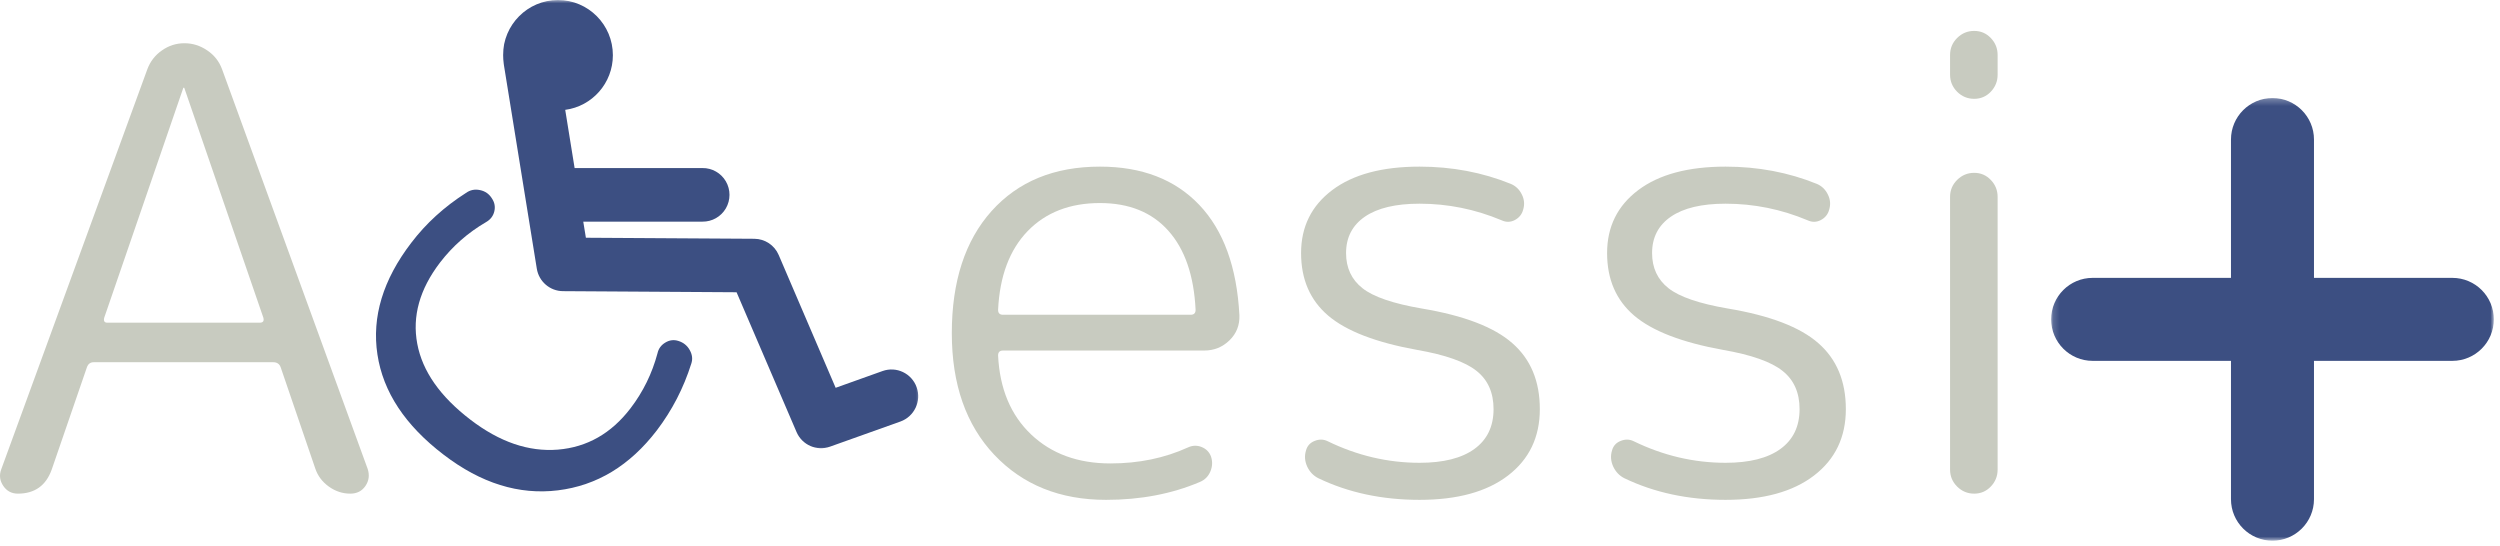 <svg width="389" height="85" viewBox="0 0 389 85" fill="none" xmlns="http://www.w3.org/2000/svg">
<mask id="mask0_421_108" style="mask-type:luminance" maskUnits="userSpaceOnUse" x="319" y="15" width="70" height="70">
<path d="M319.16 15.254H388.04V84.133H319.16V15.254Z" fill="white"/>
</mask>
<g mask="url(#mask0_421_108)">
<path d="M381.581 43.237H360.056V21.712C360.056 18.146 357.165 15.254 353.598 15.254C350.031 15.254 347.14 18.146 347.14 21.712V43.237H325.615C322.048 43.237 319.16 46.125 319.16 49.692C319.16 53.258 322.048 56.15 325.615 56.15H347.14V77.675C347.14 81.242 350.031 84.133 353.598 84.133C357.165 84.133 360.056 81.242 360.056 77.675V56.15H381.581C385.148 56.15 388.04 53.258 388.04 49.692C388.04 46.125 385.148 43.237 381.581 43.237Z" fill="#3C4F82"/>
</g>
<mask id="mask1_421_108" style="mask-type:luminance" maskUnits="userSpaceOnUse" x="77" y="0" width="67" height="71">
<path d="M77.656 0H143.439V70.525H77.656V0Z" fill="white"/>
</mask>
<g mask="url(#mask1_421_108)">
<path fill-rule="evenodd" clip-rule="evenodd" d="M86.823 0.004C82.106 0.004 78.273 3.85 78.273 8.587C78.273 9.025 78.31 9.462 78.373 9.896C78.373 9.896 78.373 9.9 78.373 9.904L83.527 41.804C83.852 43.812 85.573 45.292 87.602 45.304L114.61 45.475L123.944 67.229C124.81 69.242 127.085 70.237 129.148 69.5L140.11 65.588C142.269 64.812 143.398 62.429 142.631 60.258C141.86 58.092 139.485 56.962 137.327 57.733L130.027 60.342L121.164 39.675C120.514 38.154 119.027 37.167 117.377 37.154L91.164 36.992L90.756 34.487H109.298C110.794 34.508 112.189 33.717 112.944 32.421C113.698 31.121 113.698 29.517 112.944 28.217C112.189 26.921 110.794 26.129 109.298 26.15H89.41L87.948 17.092C92.131 16.538 95.364 12.942 95.364 8.587C95.364 3.85 91.539 0.004 86.823 0.004Z" fill="#3C4F82"/>
</g>
<path d="M102.194 66.979C98.002 72.446 92.877 75.554 86.811 76.296C80.756 77.041 74.835 75.196 69.044 70.762C63.044 66.187 59.606 60.979 58.727 55.146C57.84 49.312 59.594 43.525 63.994 37.779C66.294 34.758 69.127 32.175 72.494 30.029C73.152 29.554 73.885 29.404 74.694 29.579C75.494 29.746 76.111 30.179 76.544 30.879C76.969 31.512 77.09 32.191 76.91 32.912C76.736 33.625 76.306 34.175 75.627 34.562C72.806 36.208 70.419 38.308 68.46 40.862C65.294 45.008 64.119 49.221 64.927 53.496C65.727 57.762 68.49 61.704 73.21 65.312C77.736 68.779 82.269 70.329 86.811 69.962C91.352 69.587 95.119 67.441 98.111 63.529C100.065 60.975 101.465 58.121 102.31 54.962C102.465 54.254 102.865 53.704 103.51 53.312C104.165 52.912 104.844 52.825 105.544 53.046C106.344 53.291 106.935 53.771 107.327 54.479C107.727 55.191 107.802 55.896 107.56 56.596C106.36 60.396 104.569 63.858 102.194 66.979Z" fill="#3C4F82"/>
<path d="M28.498 13.744L16.215 49.444C16.09 49.956 16.252 50.211 16.698 50.211H40.415C40.923 50.211 41.115 49.956 40.981 49.444L28.698 13.744C28.698 13.677 28.665 13.644 28.598 13.644C28.531 13.644 28.498 13.677 28.498 13.744ZM13.531 57.127L8.048 73.061C7.156 75.561 5.402 76.811 2.781 76.811C1.815 76.811 1.056 76.411 0.515 75.611C-0.031 74.811 -0.144 73.961 0.181 73.061L22.931 10.761C23.386 9.552 24.14 8.577 25.198 7.844C26.252 7.102 27.419 6.727 28.698 6.727C29.973 6.727 31.156 7.102 32.248 7.844C33.335 8.577 34.102 9.552 34.548 10.761L57.215 72.977C57.523 73.936 57.406 74.811 56.865 75.611C56.319 76.411 55.535 76.811 54.515 76.811C53.302 76.811 52.185 76.444 51.165 75.711C50.14 74.977 49.435 74.036 49.048 72.877L43.665 57.127C43.473 56.619 43.09 56.361 42.515 56.361H14.581C14.069 56.361 13.719 56.619 13.531 57.127Z" fill="#C8CBC0"/>
<path d="M171.152 31.594C166.473 31.594 162.723 33.052 159.902 35.961C157.09 38.873 155.556 42.956 155.302 48.211C155.302 48.723 155.556 48.977 156.069 48.977H185.269C185.777 48.977 186.035 48.723 186.035 48.211C185.777 42.89 184.369 38.79 181.802 35.911C179.244 33.036 175.694 31.594 171.152 31.594ZM172.102 77.777C164.935 77.777 159.14 75.444 154.719 70.777C150.306 66.102 148.102 59.79 148.102 51.844C148.102 43.79 150.16 37.456 154.285 32.844C158.419 28.236 164.04 25.927 171.152 25.927C177.673 25.927 182.823 27.911 186.602 31.877C190.377 35.844 192.46 41.573 192.852 49.061C192.906 50.606 192.39 51.907 191.302 52.961C190.21 54.019 188.902 54.544 187.369 54.544H156.069C155.556 54.544 155.302 54.802 155.302 55.311C155.556 60.49 157.269 64.586 160.435 67.594C163.61 70.606 167.727 72.111 172.785 72.111C177.194 72.111 181.223 71.277 184.869 69.611C185.577 69.29 186.285 69.273 186.985 69.561C187.694 69.852 188.177 70.344 188.435 71.044C188.69 71.823 188.656 72.594 188.335 73.361C188.01 74.127 187.469 74.673 186.702 74.994C182.344 76.848 177.477 77.777 172.102 77.777Z" fill="#C8CBC0"/>
<path d="M220.881 72.011C224.59 72.011 227.435 71.294 229.415 69.861C231.402 68.419 232.398 66.352 232.398 63.661C232.398 61.094 231.515 59.111 229.748 57.711C227.99 56.302 224.906 55.211 220.498 54.444C214.098 53.29 209.485 51.511 206.665 49.111C203.852 46.711 202.448 43.469 202.448 39.377C202.448 35.277 204.065 32.011 207.298 29.577C210.531 27.144 215.056 25.927 220.881 25.927C225.935 25.927 230.669 26.823 235.081 28.611C235.848 28.936 236.419 29.486 236.798 30.261C237.185 31.027 237.252 31.823 236.998 32.644C236.806 33.356 236.373 33.89 235.698 34.244C235.031 34.59 234.348 34.602 233.648 34.277C229.548 32.556 225.29 31.694 220.881 31.694C217.169 31.694 214.335 32.369 212.381 33.711C210.423 35.056 209.448 36.944 209.448 39.377C209.448 41.677 210.298 43.502 211.998 44.844C213.698 46.19 216.785 47.244 221.265 48.011C227.785 49.102 232.469 50.894 235.315 53.394C238.169 55.886 239.598 59.306 239.598 63.661C239.598 68.019 237.948 71.461 234.648 73.994C231.356 76.519 226.769 77.777 220.881 77.777C215.056 77.777 209.806 76.656 205.131 74.411C204.365 74.023 203.785 73.419 203.398 72.594C203.019 71.761 202.956 70.927 203.215 70.094C203.402 69.386 203.848 68.89 204.548 68.611C205.256 68.323 205.931 68.336 206.565 68.644C211.173 70.89 215.948 72.011 220.881 72.011Z" fill="#C8CBC0"/>
<path d="M268.497 72.011C272.206 72.011 275.051 71.294 277.031 69.861C279.018 68.419 280.014 66.352 280.014 63.661C280.014 61.094 279.131 59.111 277.364 57.711C275.606 56.302 272.522 55.211 268.114 54.444C261.714 53.29 257.101 51.511 254.281 49.111C251.468 46.711 250.064 43.469 250.064 39.377C250.064 35.277 251.681 32.011 254.914 29.577C258.147 27.144 262.672 25.927 268.497 25.927C273.551 25.927 278.285 26.823 282.697 28.611C283.464 28.936 284.035 29.486 284.414 30.261C284.801 31.027 284.868 31.823 284.614 32.644C284.422 33.356 283.989 33.89 283.314 34.244C282.647 34.59 281.964 34.602 281.264 34.277C277.164 32.556 272.906 31.694 268.497 31.694C264.785 31.694 261.951 32.369 259.997 33.711C258.039 35.056 257.064 36.944 257.064 39.377C257.064 41.677 257.914 43.502 259.614 44.844C261.314 46.19 264.401 47.244 268.881 48.011C275.401 49.102 280.085 50.894 282.931 53.394C285.785 55.886 287.214 59.306 287.214 63.661C287.214 68.019 285.564 71.461 282.264 73.994C278.972 76.519 274.385 77.777 268.497 77.777C262.672 77.777 257.422 76.656 252.747 74.411C251.981 74.023 251.401 73.419 251.014 72.594C250.635 71.761 250.572 70.927 250.831 70.094C251.018 69.386 251.464 68.89 252.164 68.611C252.872 68.323 253.547 68.336 254.181 68.644C258.789 70.89 263.564 72.011 268.497 72.011Z" fill="#C8CBC0"/>
<path d="M310.83 8.561V11.627C310.83 12.652 310.472 13.536 309.763 14.277C309.063 15.011 308.201 15.377 307.18 15.377C306.155 15.377 305.272 15.011 304.53 14.277C303.797 13.536 303.43 12.652 303.43 11.627V8.561C303.43 7.527 303.797 6.644 304.53 5.911C305.272 5.177 306.155 4.811 307.18 4.811C308.201 4.811 309.063 5.177 309.763 5.911C310.472 6.644 310.83 7.527 310.83 8.561ZM310.83 30.627V73.061C310.83 74.094 310.472 74.977 309.763 75.711C309.063 76.444 308.201 76.811 307.18 76.811C306.155 76.811 305.272 76.444 304.53 75.711C303.797 74.977 303.43 74.094 303.43 73.061V30.627C303.43 29.607 303.797 28.727 304.53 27.994C305.272 27.261 306.155 26.894 307.18 26.894C308.201 26.894 309.063 27.261 309.763 27.994C310.472 28.727 310.83 29.607 310.83 30.627Z" fill="#C8CBC0"/>
</svg>
